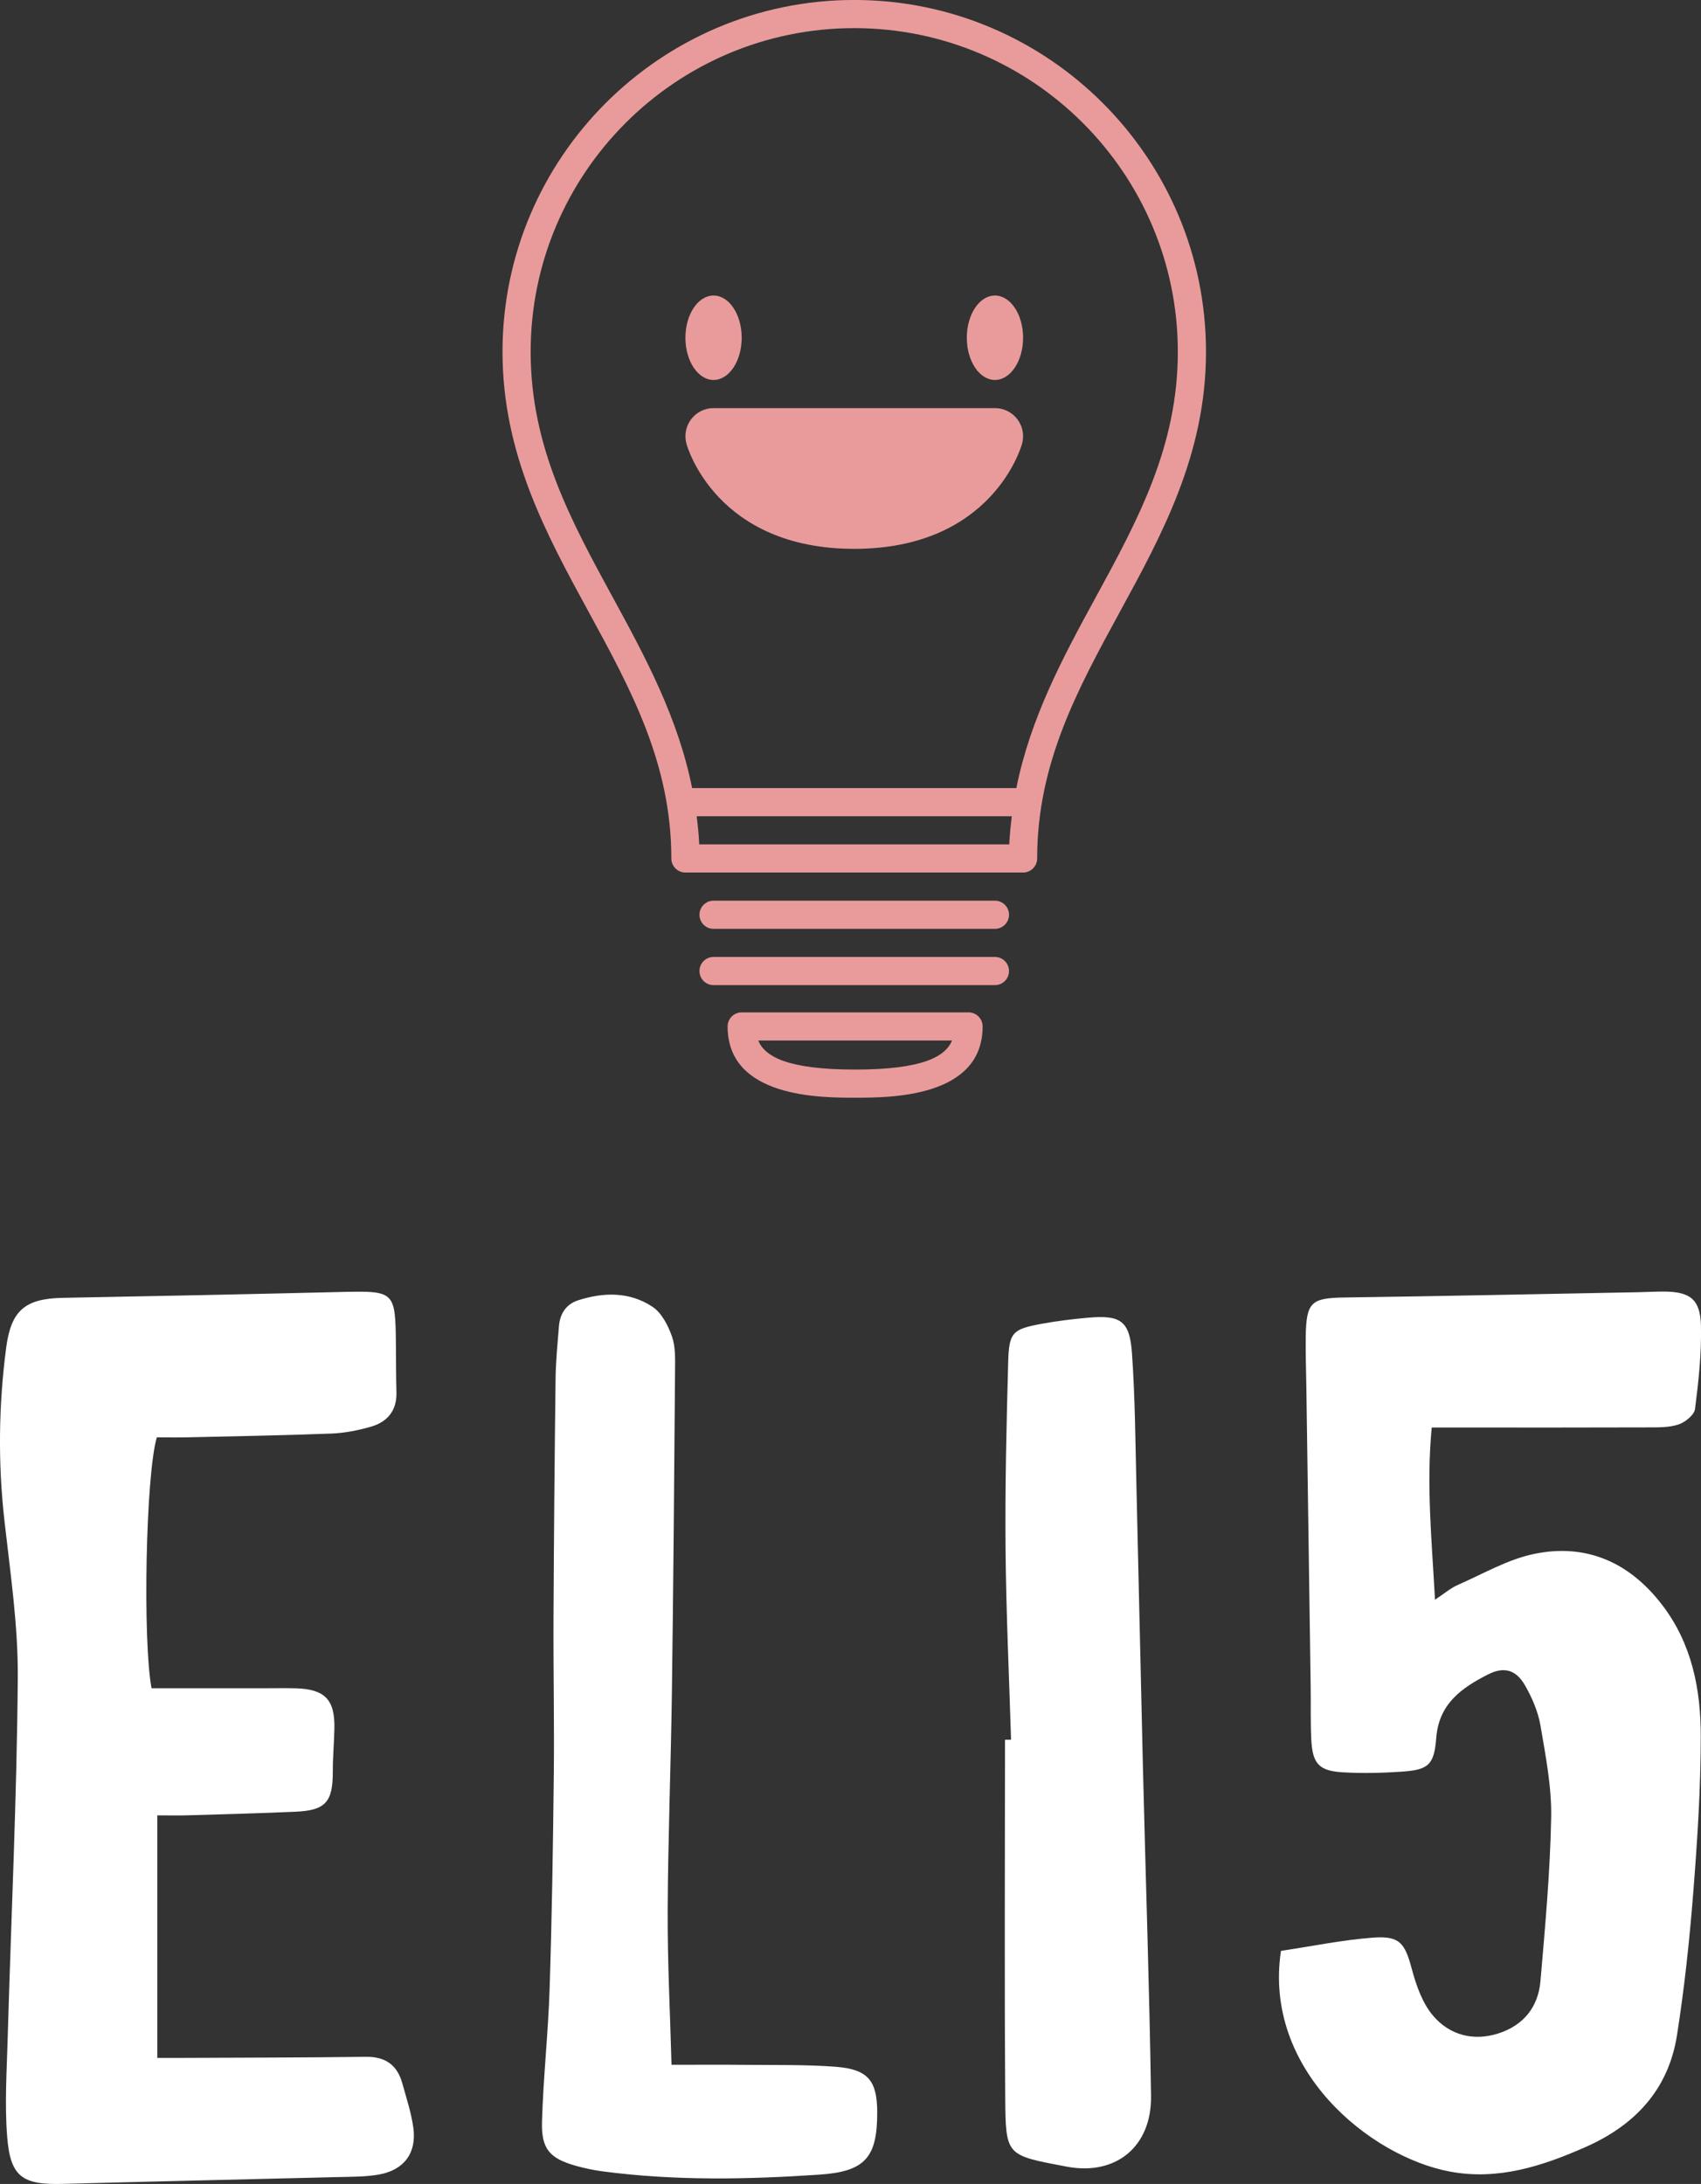 <svg width="233.333" height="299.5" viewBox="0 -5 220 282.386" class="css-1j8o68f"><rect x="0" y="-5" width="220" height="282.386" fill="#333333" stroke="none"/><defs id="SvgjsDefs1115"></defs><g id="SvgjsG1116" featurekey="symbolFeature-0" transform="matrix(1.941,0,0,1.941,13.435,-31.085)" fill="#e99b9b"><path xmlns="http://www.w3.org/2000/svg" fill="#e99b9b" d="M62.188,70.625c0-6.323,2.677-11.23,5.51-16.426c2.823-5.173,5.74-10.521,5.74-17.324  c0-12.924-10.514-23.438-23.438-23.438S26.562,23.951,26.562,36.875c0,6.802,2.917,12.151,5.74,17.324  c2.833,5.196,5.51,10.104,5.51,16.426c0,0.518,0.419,0.938,0.938,0.938h22.5C61.768,71.562,62.188,71.143,62.188,70.625z   M33.947,53.301c-2.833-5.196-5.51-10.104-5.51-16.426c0-11.889,9.673-21.562,21.562-21.562s21.562,9.673,21.562,21.562  c0,6.323-2.677,11.23-5.51,16.426c-2.141,3.922-4.312,7.956-5.25,12.636H39.197C38.259,61.257,36.088,57.224,33.947,53.301z   M39.669,69.688c-0.025-0.641-0.093-1.26-0.168-1.875h20.998c-0.075,0.615-0.143,1.234-0.168,1.875H39.669z"></path><path xmlns="http://www.w3.org/2000/svg" fill="#e99b9b" d="M59.375,73.438h-18.75c-0.518,0-0.938,0.419-0.938,0.938s0.419,0.938,0.938,0.938h18.75  c0.518,0,0.938-0.419,0.938-0.938S59.893,73.438,59.375,73.438z"></path><path xmlns="http://www.w3.org/2000/svg" fill="#e99b9b" d="M60.312,78.125c0-0.518-0.419-0.938-0.938-0.938h-18.75c-0.518,0-0.938,0.419-0.938,0.938  s0.419,0.938,0.938,0.938h18.75C59.893,79.062,60.312,78.643,60.312,78.125z"></path><path xmlns="http://www.w3.org/2000/svg" fill="#e99b9b" d="M42.5,80.879c-0.518,0-0.938,0.419-0.938,0.938c0,4.746,6.172,4.746,8.496,4.746s8.496,0,8.496-4.746  c0-0.518-0.419-0.938-0.938-0.938H42.5z M50.059,84.688c-4.534,0-6.021-0.877-6.456-1.934h12.912  C56.079,83.811,54.592,84.688,50.059,84.688z"></path><ellipse xmlns="http://www.w3.org/2000/svg" fill="#e99b9b" cx="40.625" cy="35.938" rx="1.875" ry="2.812"></ellipse><ellipse xmlns="http://www.w3.org/2000/svg" fill="#e99b9b" cx="59.375" cy="35.938" rx="1.875" ry="2.812"></ellipse><path xmlns="http://www.w3.org/2000/svg" fill="#e99b9b" d="M50,50c9.133,0,11.102-6.713,11.182-6.998c0.156-0.564,0.041-1.17-0.315-1.637  c-0.354-0.465-0.906-0.74-1.492-0.74h-18.75c-0.586,0-1.137,0.274-1.492,0.74c-0.354,0.467-0.471,1.073-0.313,1.637  C38.898,43.287,40.869,50,50,50z"></path></g><g id="SvgjsG1117" featurekey="nameFeature-0" transform="matrix(4.123,0,0,4.123,-8.246,113.046)" fill="#ffffff"><path d="M7.934 16.444 c-0.348 0.008 -0.699 0.001 -1.014 0.001 c-0.348 1.155 -0.448 6.376 -0.166 7.869 l3.556 0 c0.324 0 0.648 -0.007 0.972 0.002 c0.906 0.026 1.224 0.352 1.208 1.248 c-0.008 0.452 -0.051 0.903 -0.05 1.355 c0.003 0.96 -0.221 1.225 -1.169 1.267 c-1.132 0.05 -2.265 0.079 -3.398 0.113 c-0.288 0.009 -0.576 0.001 -0.939 0.001 l0 7.606 c0.263 0 0.539 0.001 0.815 0 c1.909 -0.009 3.818 -0.009 5.727 -0.034 c0.613 -0.008 0.985 0.256 1.144 0.83 c0.129 0.467 0.285 0.933 0.348 1.41 c0.103 0.784 -0.301 1.316 -1.086 1.453 c-0.412 0.072 -0.838 0.067 -1.258 0.078 c-2.881 0.073 -5.762 0.135 -8.643 0.214 c-1.279 0.035 -1.658 -0.214 -1.757 -1.492 c-0.08 -1.028 -0.011 -2.069 0.018 -3.104 c0.108 -3.754 0.286 -7.508 0.316 -11.263 c0.013 -1.644 -0.233 -3.293 -0.418 -4.934 c-0.205 -1.814 -0.183 -3.618 0.053 -5.424 c0.153 -1.172 0.588 -1.548 1.782 -1.57 c2.881 -0.053 5.761 -0.113 8.641 -0.182 c1.787 -0.043 1.786 -0.052 1.804 1.69 c0.005 0.486 0.003 0.972 0.016 1.458 c0.015 0.572 -0.284 0.926 -0.8 1.075 c-0.401 0.116 -0.823 0.199 -1.239 0.215 c-1.487 0.058 -2.975 0.083 -4.462 0.117 z M22.945 31.334 c-0.007 1.582 0.076 3.164 0.12 4.788 c0.865 0 1.605 -0.006 2.344 0.002 c0.938 0.01 1.879 -0.011 2.812 0.061 c1.011 0.078 1.296 0.439 1.297 1.428 c0.002 1.414 -0.377 1.858 -1.811 1.954 c-2.264 0.152 -4.531 0.197 -6.79 -0.101 c-0.288 -0.038 -0.575 -0.097 -0.854 -0.176 c-0.814 -0.23 -1.086 -0.522 -1.061 -1.385 c0.04 -1.391 0.195 -2.777 0.239 -4.168 c0.072 -2.232 0.107 -4.465 0.131 -6.698 c0.018 -1.65 -0.017 -3.301 -0.009 -4.951 c0.012 -2.494 0.034 -4.989 0.065 -7.484 c0.007 -0.549 0.062 -1.099 0.106 -1.647 c0.031 -0.389 0.227 -0.689 0.599 -0.809 c0.802 -0.259 1.621 -0.273 2.336 0.203 c0.286 0.19 0.487 0.582 0.608 0.924 c0.115 0.324 0.102 0.703 0.099 1.058 c-0.026 3.368 -0.053 6.737 -0.099 10.105 c-0.032 2.299 -0.122 4.598 -0.133 6.896 z M33.526 25.93 c0.064 -0.001 0.127 -0.002 0.19 -0.002 c-0.061 -2.005 -0.156 -4.011 -0.173 -6.017 c-0.017 -1.941 0.03 -3.884 0.083 -5.826 c0.025 -0.934 0.135 -1.032 1.051 -1.201 c0.477 -0.088 0.961 -0.147 1.444 -0.19 c1.033 -0.092 1.316 0.092 1.388 1.114 c0.098 1.386 0.106 2.779 0.14 4.169 c0.072 2.943 0.132 5.887 0.204 8.83 c0.084 3.43 0.202 6.859 0.254 10.289 c0.024 1.579 -1.089 2.518 -2.653 2.219 c-1.907 -0.365 -1.908 -0.317 -1.921 -2.223 c-0.026 -3.721 -0.007 -7.442 -0.007 -11.163 z M47.493 39.474 c-2.512 -0.469 -5.874 -3.186 -5.31 -6.924 c0.966 -0.145 1.913 -0.34 2.868 -0.414 c0.86 -0.067 1.018 0.165 1.239 0.99 c0.138 0.516 0.334 1.073 0.673 1.467 c0.514 0.597 1.253 0.797 2.039 0.546 c0.789 -0.252 1.251 -0.829 1.321 -1.639 c0.147 -1.708 0.304 -3.42 0.336 -5.133 c0.018 -0.96 -0.173 -1.931 -0.336 -2.886 c-0.075 -0.436 -0.263 -0.871 -0.485 -1.258 c-0.279 -0.486 -0.654 -0.6 -1.16 -0.342 c-0.82 0.417 -1.542 0.915 -1.624 1.991 c-0.065 0.858 -0.257 1.001 -1.086 1.058 c-0.613 0.042 -1.232 0.056 -1.845 0.02 c-0.75 -0.044 -0.951 -0.27 -0.989 -1.031 c-0.027 -0.55 -0.011 -1.101 -0.019 -1.652 c-0.045 -3.141 -0.091 -6.281 -0.136 -9.422 c-0.008 -0.518 -0.026 -1.036 -0.019 -1.555 c0.016 -1.094 0.174 -1.216 1.23 -1.231 c3.076 -0.042 6.151 -0.109 9.226 -0.166 c0.259 -0.005 0.518 -0.021 0.777 -0.02 c0.823 0.004 1.145 0.239 1.165 1.074 c0.02 0.868 -0.075 1.744 -0.186 2.608 c-0.024 0.187 -0.307 0.416 -0.517 0.486 c-0.296 0.1 -0.637 0.09 -0.958 0.092 c-1.911 0.007 -3.823 0.004 -5.734 0.004 l-1.051 0 c-0.173 1.824 0.004 3.548 0.103 5.4 c0.305 -0.201 0.494 -0.367 0.715 -0.463 c0.795 -0.348 1.573 -0.806 2.408 -0.976 c1.633 -0.333 2.983 0.272 4.002 1.601 c0.935 1.219 1.213 2.651 1.212 4.121 c-0.001 1.648 -0.109 3.3 -0.239 4.944 c-0.117 1.481 -0.276 2.963 -0.507 4.431 c-0.269 1.708 -1.319 2.826 -2.884 3.514 c-1.354 0.596 -2.734 1.042 -4.229 0.764 z"></path></g></svg>